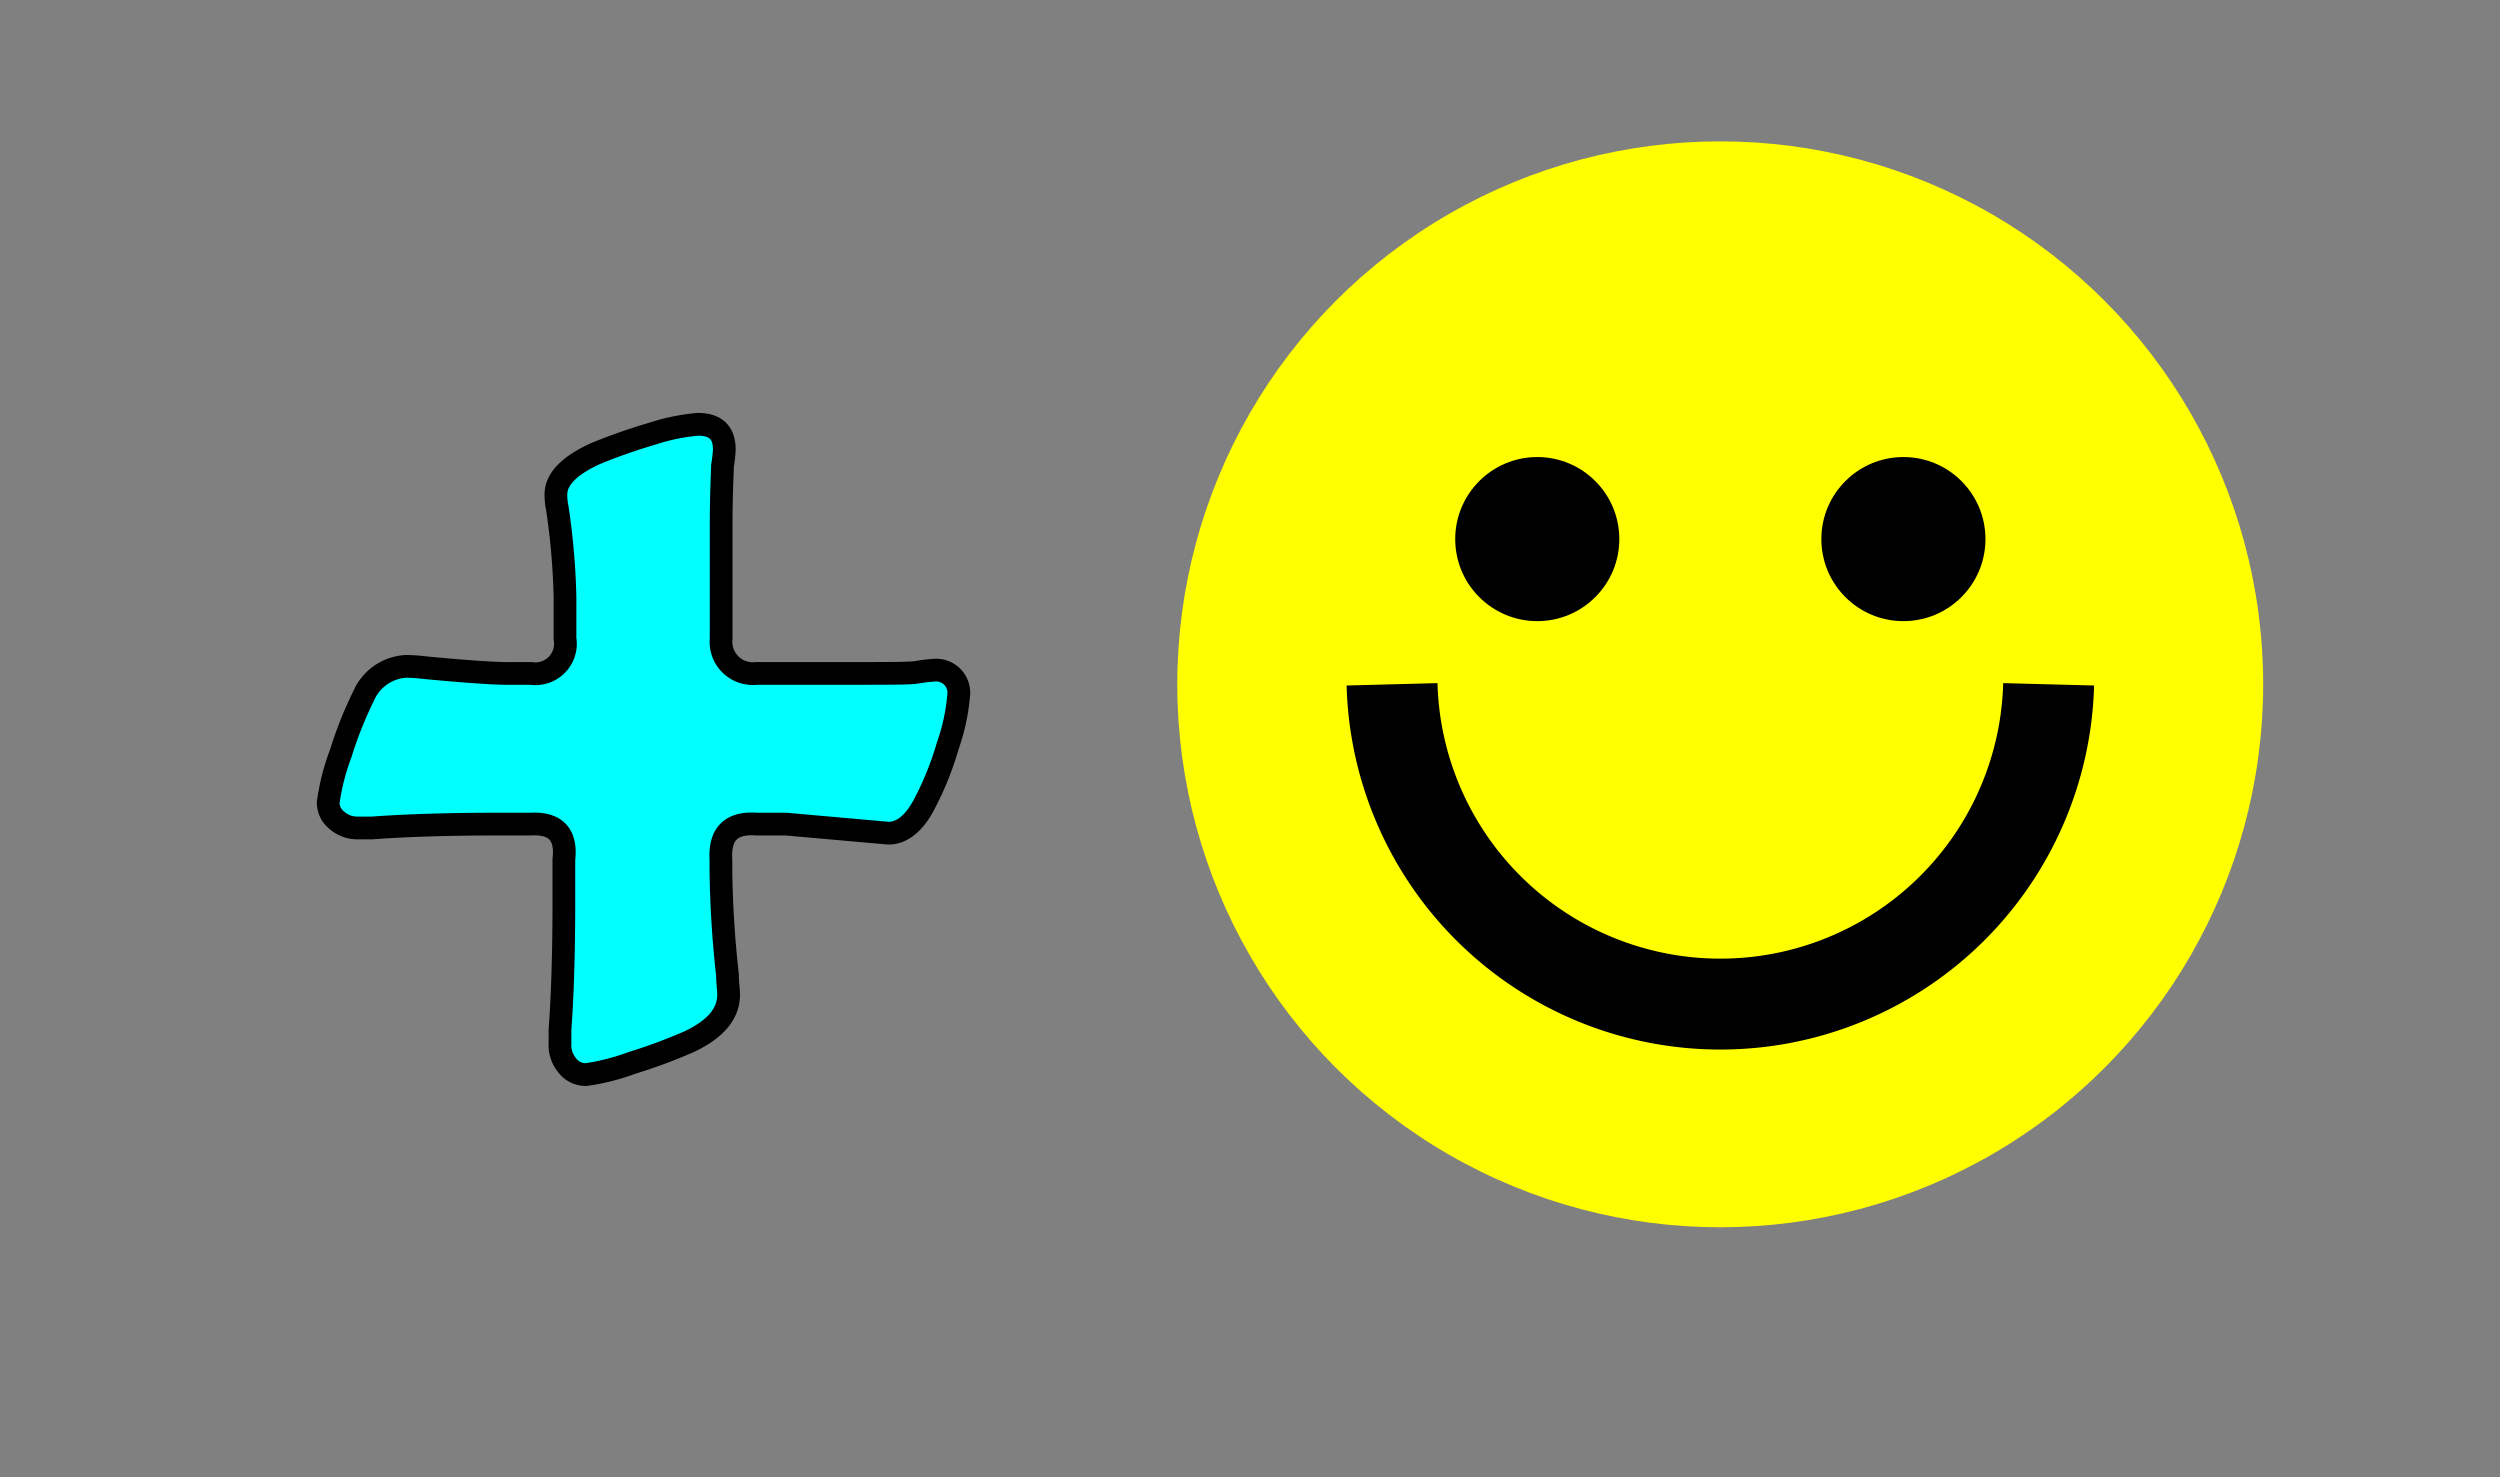 <svg xmlns="http://www.w3.org/2000/svg" width="110" height="65" viewBox="0 0 110 65"><rect x="0" y="0" width="110" height="65" fill="#808080" stroke="none"/><defs><style>.cls-1{fill:#ff0;}.cls-2{fill:none;stroke-width:4px;}.cls-2,.cls-3{stroke:#000;stroke-miterlimit:10;}.cls-3{fill:aqua;}</style></defs><g id="Layer_9" data-name="Layer 9"><circle class="cls-1" cx="75.69" cy="30.11" r="23.89"/><path class="cls-2" d="M90.14,30.11a14.45,14.45,0,0,1-28.89,0"/><circle cx="67.64" cy="23.72" r="3.61"/><circle cx="83.75" cy="23.72" r="3.61"/><path class="cls-3" d="M23.35,36.26H22c-2.26,0-4.14.06-5.63.17l-.62,0a1.35,1.35,0,0,1-.92-.33,1,1,0,0,1-.39-.78A9.9,9.9,0,0,1,15,33.13a17.3,17.3,0,0,1,1-2.51,2.16,2.16,0,0,1,1.87-1.3,7.61,7.61,0,0,1,.85.06c2,.19,3.29.27,3.87.25h.77a1.32,1.32,0,0,0,1.5-1.53V26.26a30.89,30.89,0,0,0-.34-3.91,2.74,2.74,0,0,1-.06-.59c0-.68.59-1.28,1.76-1.81a25.29,25.29,0,0,1,2.49-.87,8.78,8.78,0,0,1,2-.41c.78,0,1.16.37,1.16,1.11a5.41,5.41,0,0,1-.08.7c0,.29-.06,1.18-.06,2.7V28.1a1.4,1.4,0,0,0,1.56,1.53h4.39c1.49,0,2.38,0,2.66-.05a7.19,7.19,0,0,1,.74-.09,1,1,0,0,1,1.1,1.13,9,9,0,0,1-.48,2.2,13.49,13.49,0,0,1-1,2.5c-.45.89-1,1.34-1.61,1.34l-4.51-.4h-1.3q-1.66-.12-1.56,1.56v.45a46.38,46.38,0,0,0,.29,4.64c0,.34.05.63.05.85,0,.84-.57,1.52-1.73,2.07a23.82,23.82,0,0,1-2.53.94,9.76,9.76,0,0,1-2,.51,1,1,0,0,1-.83-.39,1.39,1.39,0,0,1-.33-1c0-.17,0-.36,0-.59.11-1.49.17-3.37.17-5.64V37.82Q25,36.17,23.35,36.26Z"/></g></svg>